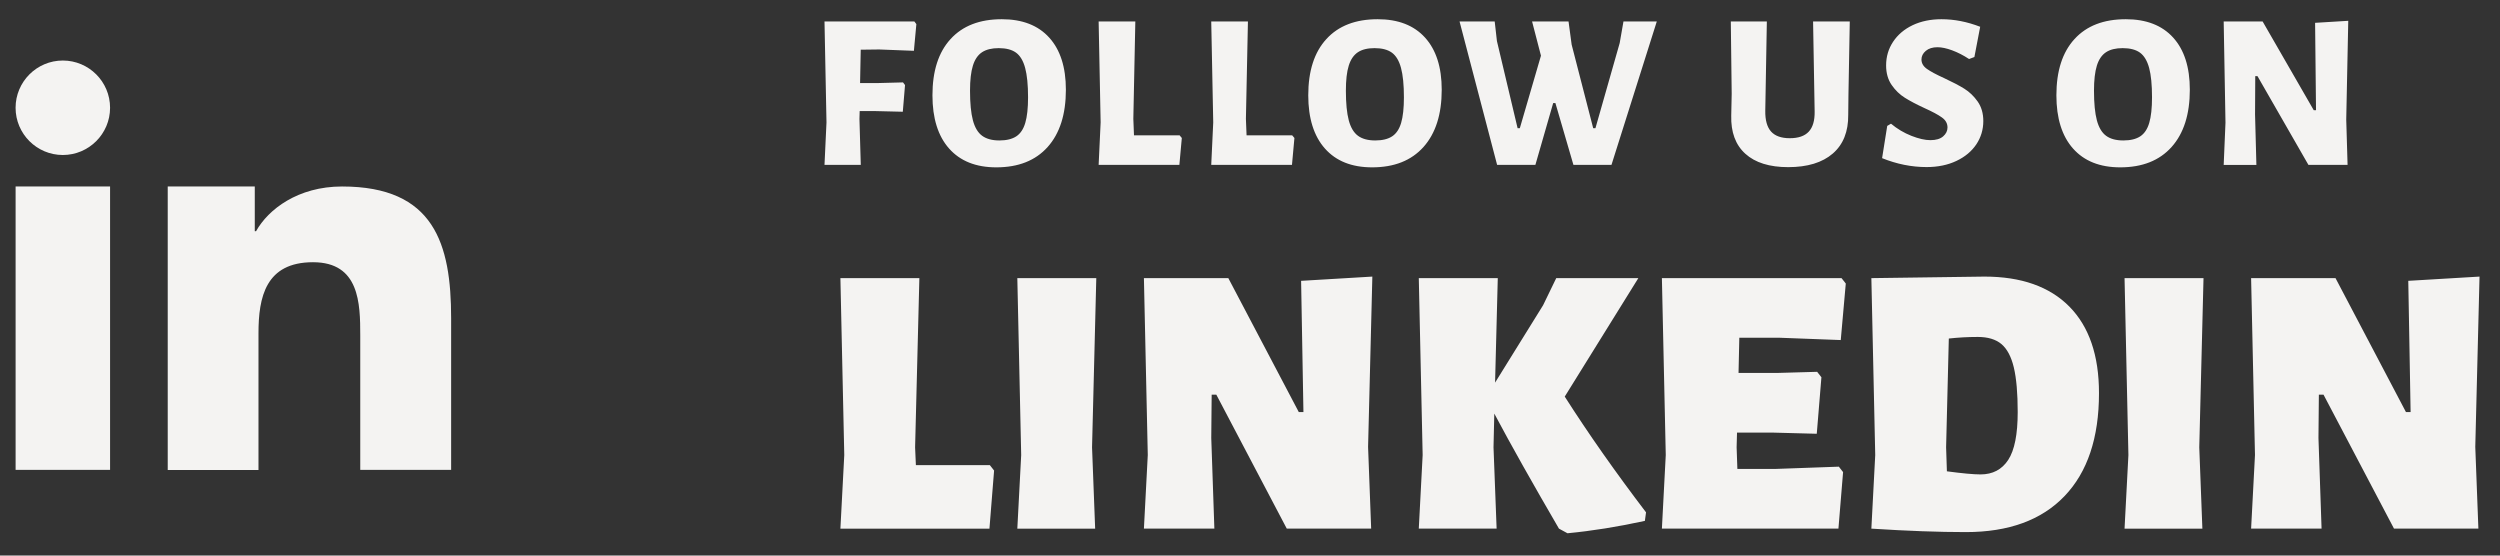 <svg width="99" height="22" viewBox="0 0 99 22" fill="none" xmlns="http://www.w3.org/2000/svg">
<rect x="0" y="0" width="99" height="22" fill="#333333" stroke="none"/>
<path d="M34.085 1.968L34.059 3.289H34.773L35.759 3.263L35.839 3.368L35.751 4.425L34.668 4.399H34.043L34.034 4.707L34.087 6.53H32.65L32.729 4.848L32.65 0.849H36.208L36.288 0.955L36.19 2.012L34.816 1.959L34.085 1.968ZM39.672 0.761C40.483 0.761 41.108 1.003 41.548 1.488C41.988 1.973 42.209 2.661 42.209 3.553C42.209 4.528 41.968 5.283 41.487 5.821C41.006 6.359 40.327 6.627 39.452 6.627C38.648 6.627 38.025 6.379 37.585 5.883C37.145 5.387 36.925 4.684 36.925 3.774C36.925 2.811 37.164 2.068 37.643 1.546C38.121 1.022 38.797 0.761 39.672 0.761ZM39.549 1.906C39.273 1.906 39.053 1.96 38.888 2.069C38.723 2.178 38.603 2.354 38.527 2.598C38.451 2.842 38.413 3.172 38.413 3.589C38.413 4.088 38.451 4.48 38.527 4.765C38.603 5.05 38.725 5.254 38.893 5.377C39.061 5.5 39.288 5.562 39.575 5.562C39.857 5.562 40.08 5.507 40.245 5.399C40.409 5.291 40.528 5.113 40.601 4.866C40.674 4.619 40.711 4.282 40.711 3.853C40.711 3.36 40.672 2.972 40.596 2.69C40.52 2.408 40.4 2.207 40.236 2.086C40.071 1.966 39.842 1.906 39.549 1.906ZM46.8 5.464L46.703 6.53H43.506L43.585 4.848L43.506 0.849H44.959L44.88 4.707L44.906 5.359H46.712L46.8 5.464ZM51.259 5.464L51.162 6.53H47.965L48.044 4.848L47.965 0.849H49.418L49.338 4.707L49.364 5.359H51.17L51.259 5.464ZM54.556 0.761C55.366 0.761 55.991 1.003 56.431 1.488C56.871 1.973 57.092 2.661 57.092 3.553C57.092 4.528 56.851 5.283 56.37 5.821C55.888 6.359 55.21 6.627 54.335 6.627C53.53 6.627 52.908 6.379 52.468 5.883C52.028 5.387 51.807 4.684 51.807 3.774C51.807 2.811 52.046 2.068 52.525 1.546C53.003 1.022 53.681 0.761 54.556 0.761ZM54.432 1.906C54.156 1.906 53.936 1.96 53.772 2.069C53.608 2.178 53.487 2.354 53.411 2.598C53.334 2.842 53.297 3.172 53.297 3.589C53.297 4.088 53.335 4.48 53.411 4.765C53.487 5.05 53.609 5.254 53.776 5.377C53.943 5.5 54.172 5.562 54.459 5.562C54.741 5.562 54.964 5.507 55.129 5.399C55.293 5.291 55.412 5.113 55.485 4.866C55.558 4.619 55.595 4.282 55.595 3.853C55.595 3.36 55.556 2.972 55.48 2.69C55.404 2.408 55.284 2.207 55.12 2.086C54.954 1.966 54.726 1.906 54.432 1.906ZM63.814 6.53H62.308L61.594 4.081H61.506L60.801 6.53H59.286L57.798 0.849H59.19L59.278 1.624L60.097 5.077H60.185L61.022 2.205L60.67 0.849H62.114L62.237 1.766L63.091 5.078H63.179L64.14 1.704L64.289 0.85H65.609L63.814 6.53ZM73.199 3.729L73.19 4.548C73.196 5.212 72.992 5.723 72.578 6.081C72.164 6.439 71.575 6.619 70.812 6.619C70.072 6.619 69.506 6.442 69.117 6.09C68.726 5.738 68.54 5.233 68.557 4.575L68.575 3.712L68.54 0.849H69.967L69.905 4.381C69.899 4.756 69.975 5.032 70.134 5.209C70.293 5.385 70.539 5.473 70.874 5.473C71.215 5.473 71.466 5.387 71.627 5.213C71.788 5.04 71.866 4.774 71.86 4.416L71.798 0.849H73.251L73.199 3.729ZM76.883 0.761C77.389 0.761 77.899 0.861 78.415 1.06L78.186 2.258L77.975 2.337C77.751 2.19 77.528 2.076 77.305 1.993C77.082 1.911 76.888 1.87 76.724 1.87C76.53 1.87 76.376 1.918 76.261 2.015C76.147 2.112 76.09 2.225 76.09 2.354C76.09 2.501 76.161 2.625 76.305 2.728C76.45 2.831 76.677 2.953 76.989 3.094C77.317 3.247 77.583 3.386 77.786 3.512C77.988 3.638 78.165 3.807 78.314 4.018C78.463 4.229 78.539 4.488 78.539 4.793C78.539 5.133 78.446 5.441 78.262 5.717C78.076 5.993 77.814 6.212 77.473 6.373C77.133 6.534 76.74 6.616 76.293 6.616C75.7 6.616 75.112 6.498 74.531 6.263L74.734 4.986L74.883 4.898C75.129 5.103 75.398 5.263 75.689 5.378C75.98 5.492 76.231 5.55 76.442 5.55C76.666 5.55 76.835 5.5 76.949 5.4C77.063 5.3 77.121 5.183 77.121 5.048C77.121 4.889 77.048 4.757 76.9 4.652C76.754 4.546 76.524 4.423 76.213 4.282C75.896 4.136 75.636 3.999 75.434 3.872C75.231 3.746 75.056 3.577 74.91 3.366C74.764 3.155 74.69 2.896 74.69 2.591C74.69 2.244 74.782 1.932 74.967 1.653C75.152 1.374 75.41 1.155 75.741 0.997C76.074 0.84 76.454 0.761 76.883 0.761ZM84.181 0.761C84.992 0.761 85.617 1.003 86.057 1.488C86.497 1.973 86.717 2.661 86.717 3.553C86.717 4.528 86.476 5.283 85.995 5.821C85.513 6.359 84.835 6.627 83.96 6.627C83.156 6.627 82.533 6.379 82.093 5.883C81.653 5.387 81.433 4.684 81.433 3.774C81.433 2.811 81.672 2.068 82.151 1.546C82.629 1.022 83.306 0.761 84.181 0.761ZM84.057 1.906C83.782 1.906 83.561 1.96 83.397 2.069C83.233 2.178 83.112 2.354 83.036 2.598C82.96 2.842 82.922 3.172 82.922 3.589C82.922 4.088 82.96 4.48 83.036 4.765C83.112 5.05 83.234 5.254 83.401 5.377C83.569 5.501 83.797 5.562 84.084 5.562C84.366 5.562 84.59 5.507 84.754 5.399C84.918 5.291 85.037 5.113 85.11 4.866C85.183 4.619 85.22 4.282 85.22 3.853C85.22 3.36 85.182 2.972 85.106 2.69C85.029 2.408 84.909 2.207 84.745 2.086C84.579 1.966 84.351 1.906 84.057 1.906ZM92.911 4.733L92.964 6.53H91.414L89.396 3.015H89.308L89.3 4.531L89.353 6.531H88.058L88.129 4.858L88.058 0.85H89.6L91.625 4.365H91.714L91.678 0.904L92.991 0.824L92.911 4.733ZM39.366 18.633L39.182 20.934H33.28L33.433 18.02L33.28 11.014H36.407L36.238 17.713L36.269 18.418H39.197L39.366 18.633ZM43.245 17.713L43.368 20.934H40.286L40.439 18.02L40.286 11.014H43.413L43.245 17.713ZM54.176 17.697L54.298 20.933H50.956L48.166 15.628H47.982L47.966 17.345L48.089 20.933H45.299L45.452 18.019L45.299 11.013H48.641L51.432 16.318H51.616L51.524 11.121L54.345 10.953L54.176 17.697ZM61.964 15.705C62.903 17.178 63.977 18.705 65.183 20.289L65.137 20.627C64.064 20.861 63.042 21.025 62.072 21.117L61.734 20.933C60.692 19.144 59.838 17.626 59.174 16.378L59.143 17.712L59.266 20.933H56.184L56.337 18.019L56.184 11.013H59.312L59.205 15.152L61.106 12.088L61.627 11.014H64.878L61.964 15.705ZM72.818 18.48L72.986 18.695L72.802 20.933H65.811L65.964 18.019L65.811 11.013H72.924L73.093 11.228L72.894 13.466L70.456 13.374H68.877L68.846 14.769H70.365L71.959 14.724L72.128 14.939L71.944 17.177L70.165 17.13H68.786L68.77 17.712L68.8 18.571H70.272L72.818 18.48ZM78.582 10.953C80.044 10.953 81.165 11.35 81.947 12.141C82.729 12.934 83.12 14.075 83.12 15.569C83.12 17.337 82.665 18.696 81.756 19.645C80.847 20.596 79.543 21.071 77.847 21.071C76.784 21.071 75.536 21.026 74.106 20.934L74.259 18.02L74.106 11.014L78.582 10.953ZM78.429 18.787C78.909 18.787 79.275 18.596 79.526 18.211C79.776 17.828 79.901 17.197 79.901 16.318C79.901 15.572 79.85 14.984 79.748 14.554C79.646 14.126 79.482 13.816 79.258 13.626C79.033 13.438 78.721 13.343 78.322 13.343C77.934 13.343 77.551 13.364 77.173 13.406L77.066 17.713L77.097 18.664C77.709 18.746 78.153 18.787 78.429 18.787ZM87.091 17.713L87.214 20.934H84.132L84.285 18.02L84.132 11.014H87.259L87.091 17.713ZM98.021 17.697L98.144 20.933H94.802L92.011 15.628H91.827L91.811 17.345L91.934 20.933H89.144L89.297 18.019L89.144 11.013H92.486L95.276 16.318H95.46L95.368 11.121L98.189 10.953L98.021 17.697Z" fill="#F4F3F2"/>
<path d="M4.359 4.268C4.359 5.299 3.52 6.138 2.488 6.138C1.456 6.138 0.617 5.299 0.617 4.268C0.617 3.237 1.456 2.397 2.488 2.397C3.52 2.397 4.359 3.236 4.359 4.268ZM0.618 7.385H4.359V18.608H0.618V7.385ZM6.642 7.385H10.089V9.155H10.14C10.621 8.293 11.795 7.385 13.546 7.385C17.191 7.385 17.865 9.65 17.865 12.602V18.608H14.266V13.286C14.266 12.016 14.238 10.384 12.395 10.384C10.52 10.384 10.236 11.765 10.236 13.195V18.613H6.642V7.385Z" fill="#F4F3F2"/>
</svg>
